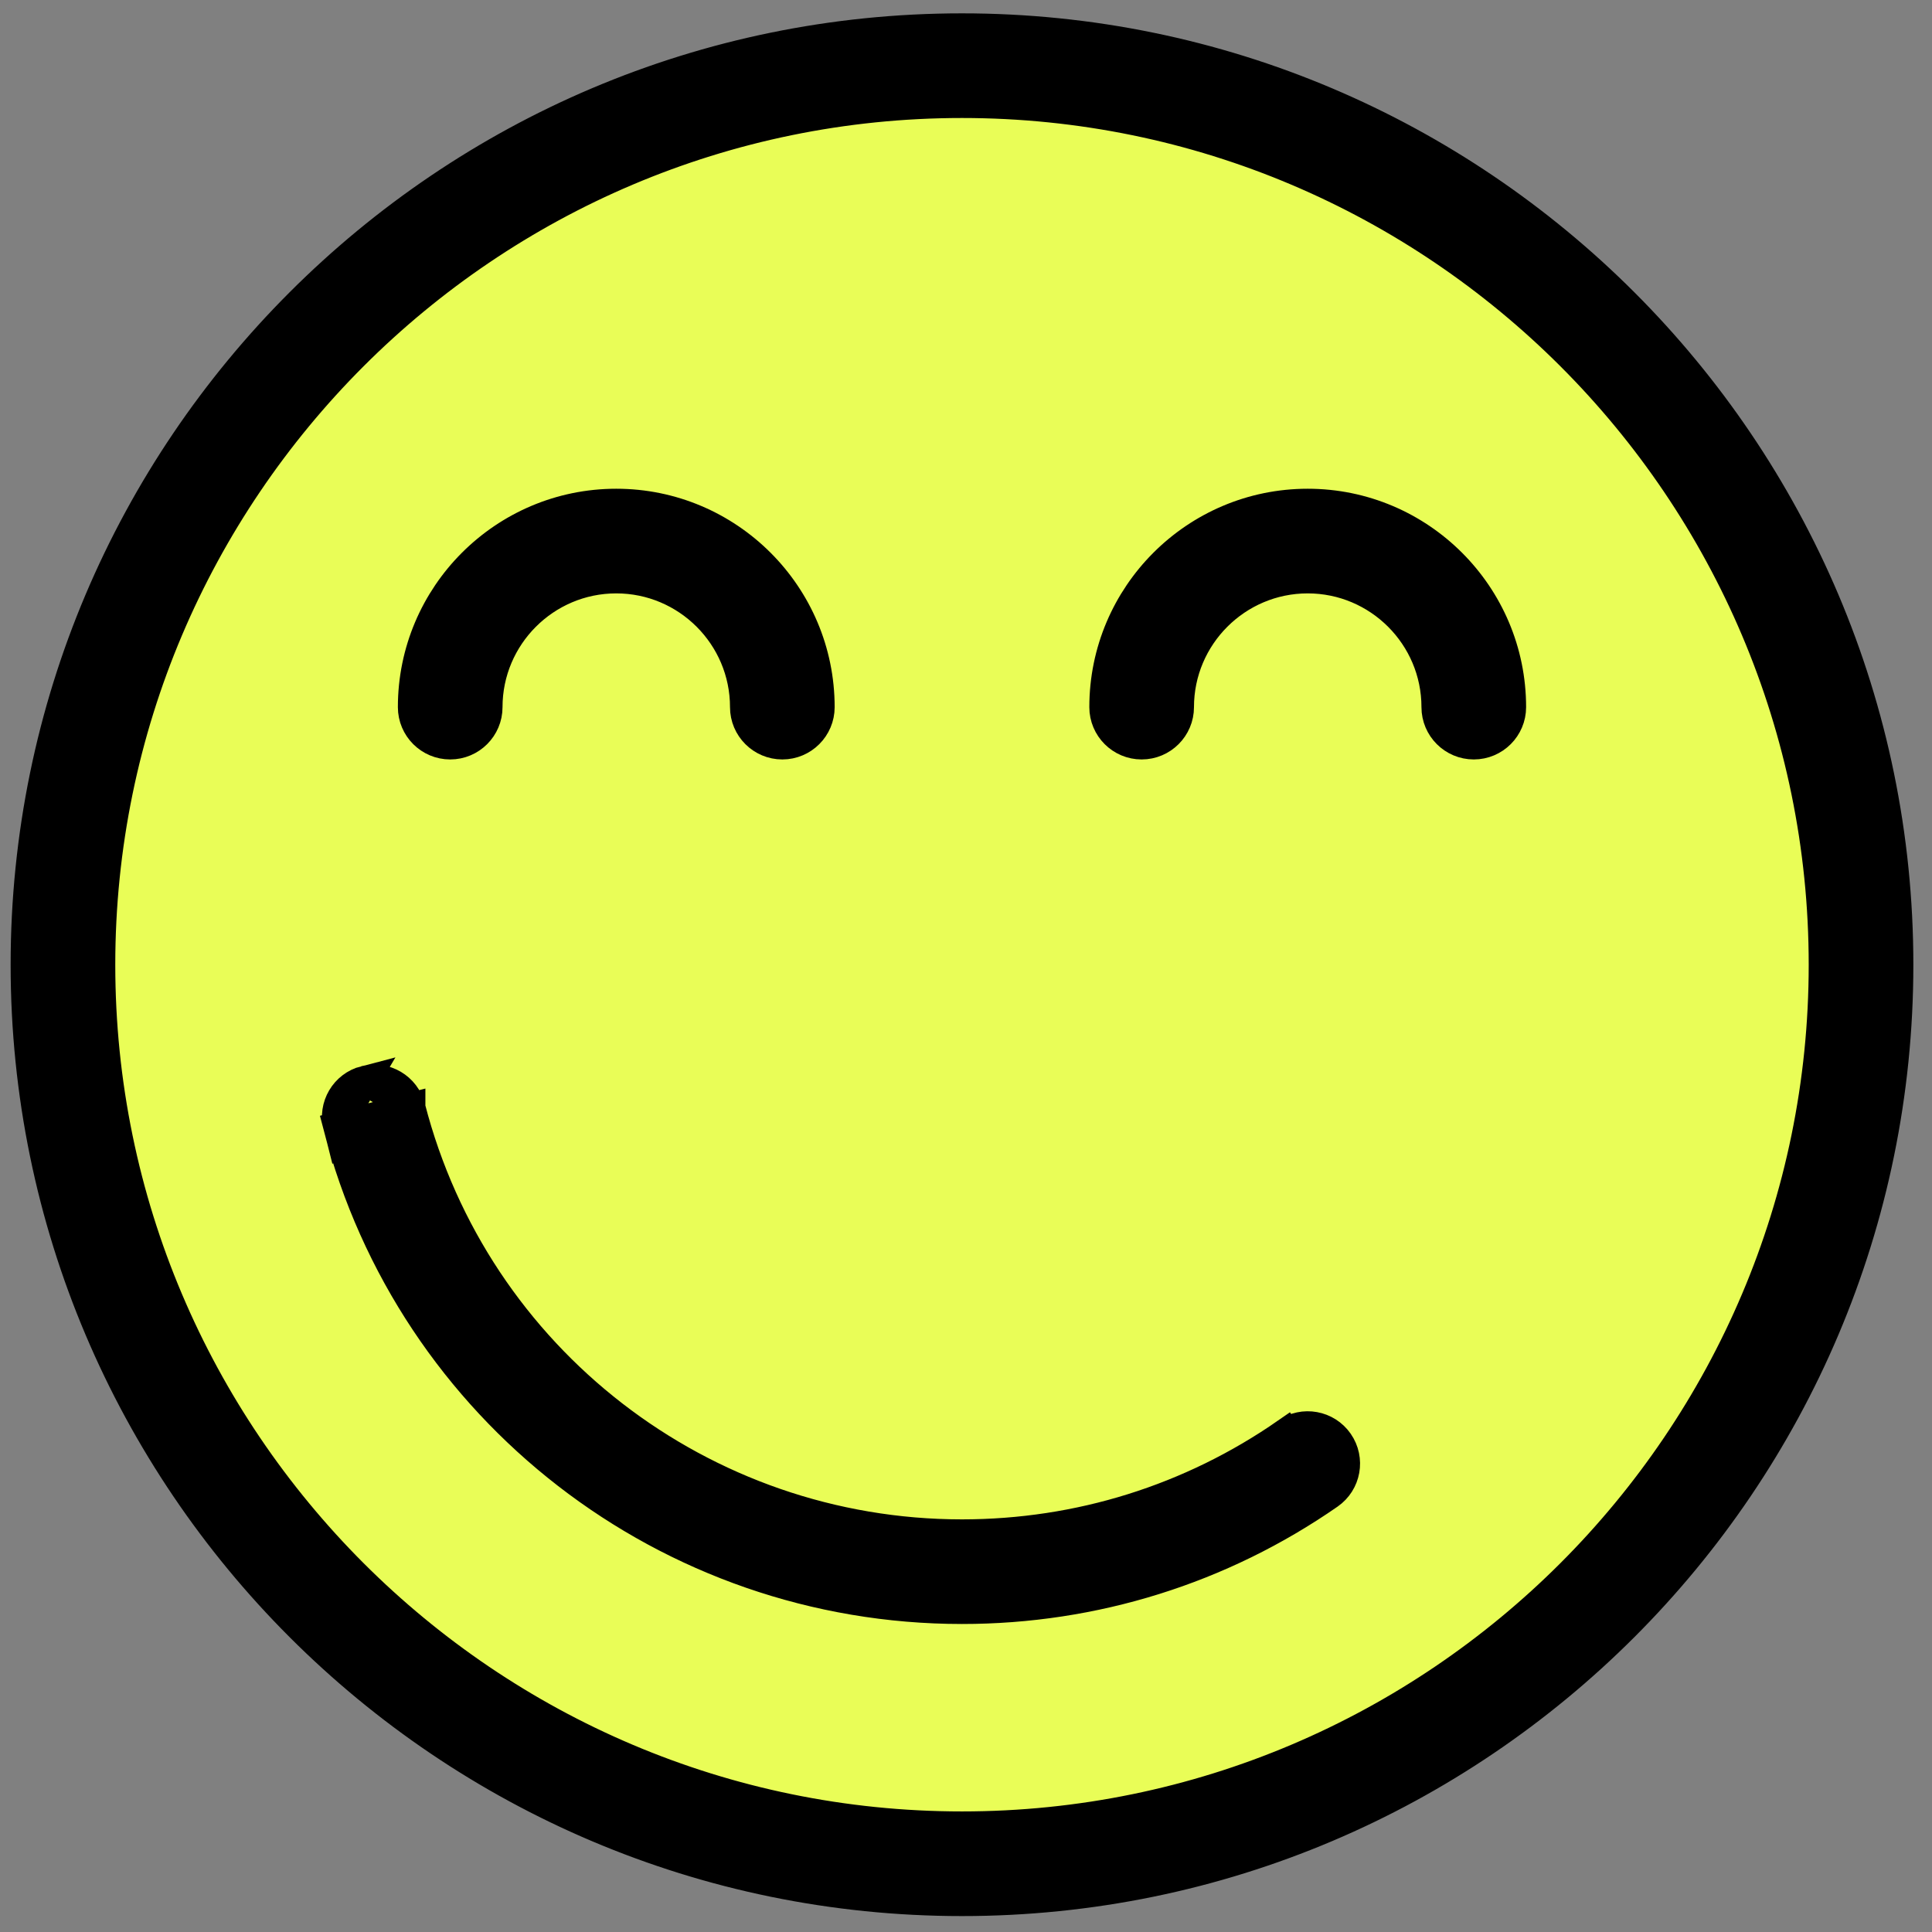 <svg width="66" height="66" viewBox="0 0 66 66" fill="none" xmlns="http://www.w3.org/2000/svg">
<rect x="0" y="0" width="66" height="66" fill="#808080" stroke="none"/>
<circle cx="32.863" cy="32.956" r="30.75" fill="#E9FD57"/>
<path d="M32.863 0.956C15.218 0.956 0.863 15.311 0.863 32.956C0.863 50.601 15.218 64.956 32.863 64.956C50.508 64.956 64.863 50.601 64.863 32.956C64.863 15.311 50.508 0.956 32.863 0.956ZM32.863 62.381C16.639 62.381 3.438 49.18 3.438 32.956C3.438 16.732 16.639 3.531 32.863 3.531C49.088 3.531 62.288 16.732 62.288 32.956C62.288 49.18 49.088 62.381 32.863 62.381Z" fill="black" stroke="black"/>
<path d="M14.032 37.832L14.032 37.833C16.246 46.412 23.989 52.404 32.863 52.404C36.849 52.404 40.679 51.207 43.941 48.942L44.226 49.353L43.939 48.943C44.524 48.533 45.327 48.682 45.732 49.265C46.137 49.849 45.993 50.651 45.409 51.057C41.715 53.622 37.375 54.978 32.863 54.978C22.816 54.978 14.047 48.192 11.539 38.476L14.032 37.832ZM14.032 37.832C13.854 37.145 13.154 36.73 12.464 36.908L12.464 36.908M14.032 37.832L12.464 36.908M12.464 36.908C11.775 37.086 11.361 37.789 11.539 38.476L12.464 36.908Z" fill="black" stroke="black"/>
<path d="M15.379 25.444C16.09 25.444 16.667 24.867 16.667 24.157C16.667 21.739 18.635 19.771 21.052 19.771C23.47 19.771 25.438 21.739 25.438 24.157C25.438 24.867 26.015 25.444 26.726 25.444C27.436 25.444 28.013 24.867 28.013 24.157C28.013 20.318 24.891 17.196 21.052 17.196C17.214 17.196 14.092 20.318 14.092 24.157C14.092 24.867 14.668 25.444 15.379 25.444Z" fill="black" stroke="black"/>
<path d="M44.673 17.196C40.835 17.196 37.713 20.318 37.713 24.157C37.713 24.867 38.289 25.444 39 25.444C39.711 25.444 40.288 24.867 40.288 24.157C40.288 21.739 42.256 19.771 44.673 19.771C47.091 19.771 49.059 21.739 49.059 24.157C49.059 24.867 49.636 25.444 50.347 25.444C51.057 25.444 51.634 24.867 51.634 24.157C51.634 20.318 48.512 17.196 44.673 17.196Z" fill="black" stroke="black"/>
</svg>
